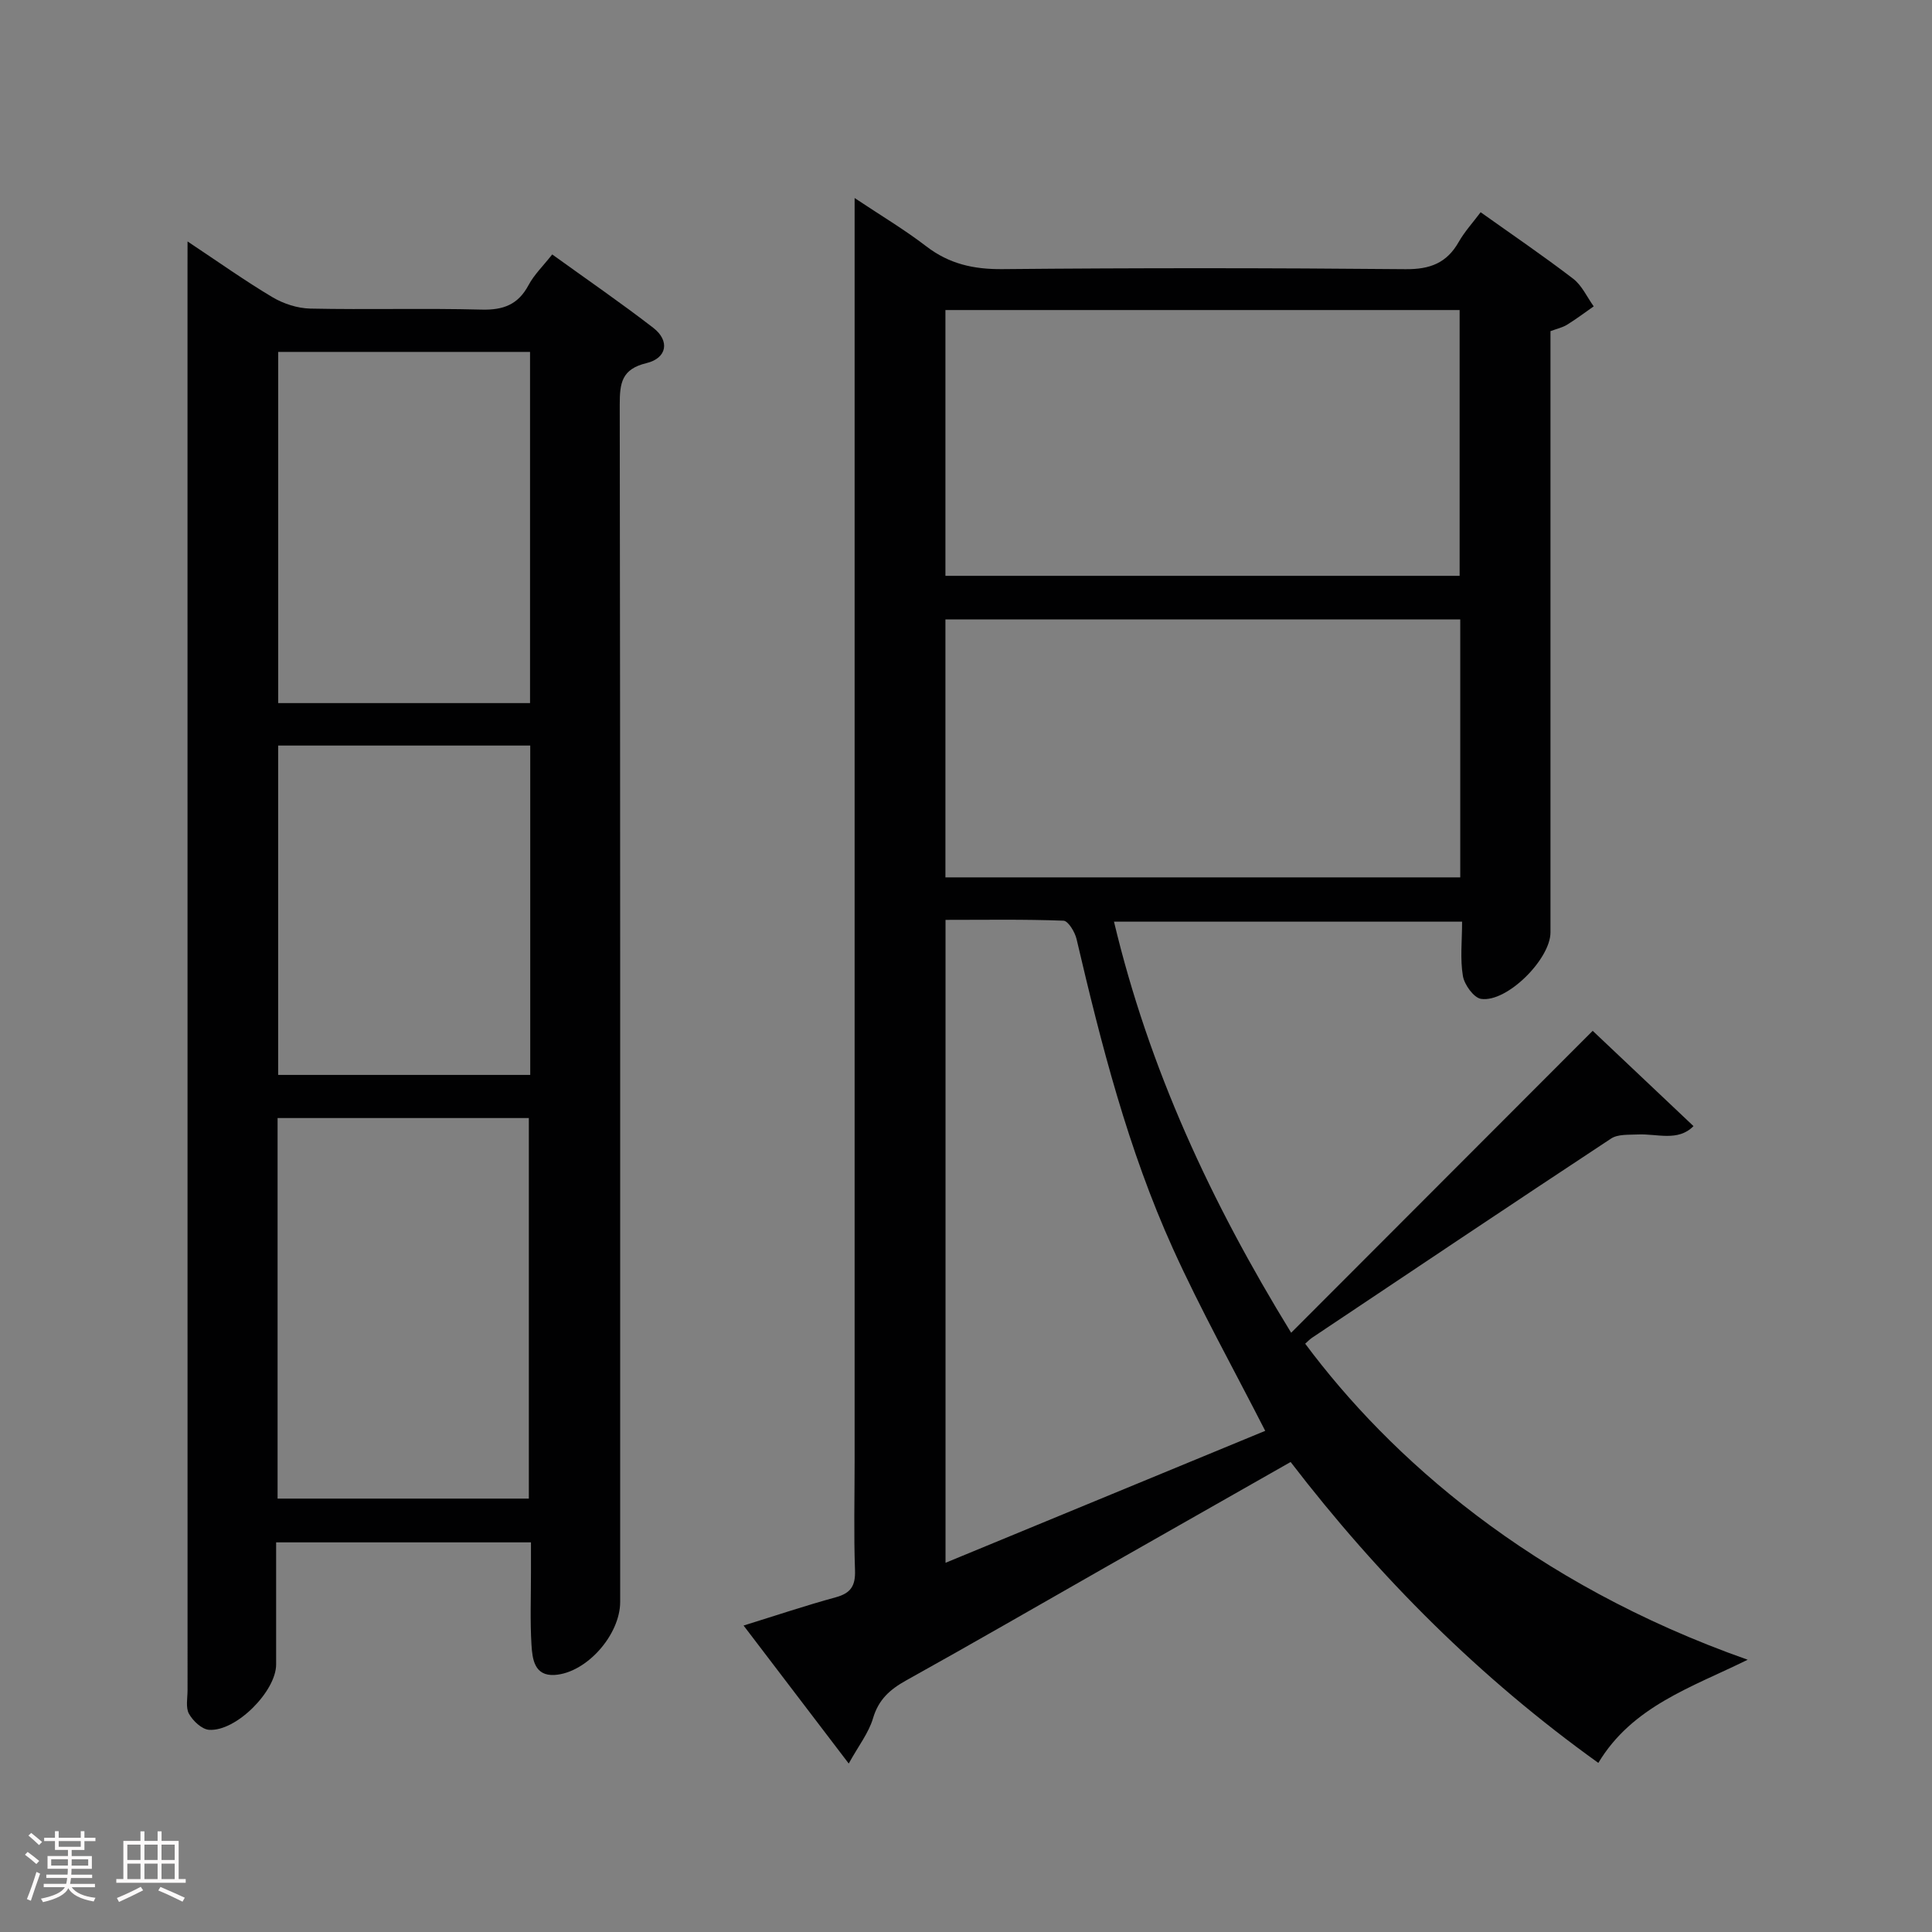 <svg enable-background="new 0 0 400 400" viewBox="0 0 400 400" xmlns="http://www.w3.org/2000/svg"><rect x="0" y="0" width="400" height="400" fill="#808080" stroke="none"/><path d="m5.17 384 .55-.58c.85.61 1.65 1.24 2.4 1.87l-.59.64c-.83-.73-1.62-1.38-2.36-1.93m1.22 9.53-.82-.34c.71-1.76 1.37-3.64 1.98-5.63.24.13.5.25.76.36-.6 1.67-1.24 3.54-1.92 5.61m-.5-13.5.57-.54c.56.44 1.31 1.06 2.26 1.87l-.64.64c-.68-.66-1.41-1.32-2.19-1.97m3.25.46h2.24v-1.36h.77v1.36h4.57v-1.36h.76v1.36h2.28v.69h-2.28v1.84h-2.64v1.26h4.18v2.64h-4.21c0 .45-.02.86-.05 1.21h4.32v.69h-4.38c-.04.34-.1.75-.19 1.22h5.15v.69h-4.82c.87 1.19 2.51 1.92 4.93 2.19-.17.31-.3.57-.37.76-2.77-.49-4.52-1.41-5.26-2.76-.56 1.26-2.3 2.23-5.24 2.9-.12-.24-.26-.48-.43-.72 2.73-.55 4.38-1.34 4.96-2.38h-4.38v-.69h4.65c.1-.38.17-.79.21-1.22h-4.32v-.69h4.4c.03-.34.05-.75.05-1.21h-4.2v-2.64h4.23v-1.26h-2.69v-1.84h-2.24zm1.46 4.46v1.29h3.45c.01-.4.02-.57.01-.53v-.32-.45h-3.46zm1.55-2.59h4.57v-1.19h-4.57zm6.11 2.59h-3.42v.77c-.02.19-.01.37-.02.53h3.44z" fill="#fcfafa"/><path d="m32.63 379.16h.82v1.98h3.54v7.89h1.46v.78h-14.37v-.78h1.46v-7.89h3.54v-1.98h.82v1.98h2.73zm-3.49 11.48.5.73c-1.61.82-3.28 1.63-5 2.41-.13-.27-.28-.55-.44-.82 1.75-.72 3.4-1.49 4.94-2.32m-2.78-5.55h2.73v-3.18h-2.73zm0 3.95h2.73v-3.2h-2.73zm3.54-3.95h2.73v-3.18h-2.73zm0 3.95h2.73v-3.2h-2.73zm7.89 4.68c-1.84-.92-3.51-1.7-5.02-2.32l.45-.73c1.89.8 3.57 1.55 5.04 2.23zm-1.62-11.81h-2.73v3.18h2.73zm-2.73 7.13h2.73v-3.2h-2.73z" fill="#fcfafa"/><g fill="#010102"><path d="m267.32 275.93c21.74-21.77 42.8-42.85 62.43-62.51 6.96 6.58 13.86 13.11 20.87 19.73-3.21 3.27-7.53 1.54-11.53 1.73-1.87.09-4.12-.09-5.54.85-20.69 13.64-41.27 27.45-61.88 41.22-.53.35-.97.84-1.44 1.25 17.41 23.41 46.67 49.6 91.61 65.43-11.62 5.72-23.9 9.64-30.92 21.36-24.54-17.6-45.38-38.43-63.71-62.3-12.96 7.37-25.66 14.57-38.35 21.8-13.73 7.81-27.4 15.73-41.21 23.4-3.38 1.88-5.75 3.96-6.9 7.86-.89 3.02-2.99 5.68-5.03 9.37-7.64-10.02-14.54-19.08-21.77-28.57 6.8-2.11 12.9-4.16 19.09-5.85 3.12-.85 4.09-2.38 3.98-5.6-.27-7.49-.08-14.99-.08-22.49 0-84.82 0-169.64 0-254.45 0-1.99 0-3.98 0-7.16 5.44 3.63 10.35 6.55 14.85 10.01 4.74 3.64 9.78 4.76 15.72 4.71 27.83-.26 55.66-.25 83.48.01 5.07.05 8.54-1.26 11.03-5.65 1.22-2.14 2.93-4 4.53-6.14 6.49 4.62 12.96 9.02 19.16 13.77 1.81 1.39 2.86 3.78 4.25 5.72-1.84 1.28-3.63 2.64-5.53 3.81-.95.58-2.11.83-3.42 1.32v5.5 118.98c0 5.52-9 14.55-14.36 13.77-1.51-.22-3.46-2.92-3.77-4.73-.6-3.53-.17-7.24-.17-11.26-24.14 0-47.7 0-72.07 0 7.22 30.3 19.98 57.92 36.68 85.11zm-71.58-211.74v55.03h106.46c0-18.56 0-36.75 0-55.03-35.65 0-70.9 0-106.46 0zm106.59 64.05c-35.86 0-71.11 0-106.59 0v53.41h106.59c0-17.93 0-35.51 0-53.41zm-40.38 168c-6.57-12.87-13.37-25.06-19.11-37.73-9.28-20.5-14.84-42.24-19.95-64.09-.34-1.46-1.74-3.77-2.71-3.8-8.09-.31-16.19-.17-24.42-.17v133.11c22.61-9.33 44.65-18.42 66.19-27.32z"/><path d="m38.83 49.99c6.55 4.35 11.94 8.19 17.61 11.56 2.28 1.35 5.16 2.28 7.79 2.34 11.82.25 23.66-.1 35.48.21 4.5.12 7.56-1.03 9.72-5.07 1.15-2.16 3-3.94 4.9-6.35 7.07 5.1 14.14 9.96 20.92 15.19 3.46 2.67 2.88 6.28-1.41 7.31-5.13 1.24-5.53 4.11-5.53 8.58.13 82.64.09 165.27.09 247.91 0 6.77-6.93 14.69-13.57 15.11-4.2.26-4.61-3.31-4.79-6.21-.31-4.98-.1-9.99-.11-14.99 0-1.97 0-3.95 0-6.25-17.58 0-34.81 0-52.76 0v25.28c0 5.54-8.3 13.92-13.89 13.53-1.5-.11-3.33-1.84-4.15-3.31-.72-1.29-.3-3.25-.3-4.91-.01-97.97-.01-195.93-.01-293.9.01-1.64.01-3.28.01-6.03zm70.66 260.28c0-26.47 0-52.65 0-78.79-17.54 0-34.64 0-52.02 0v78.79zm.25-164.7c0-24.56 0-48.52 0-72.71-17.56 0-34.92 0-52.14 0v72.71zm.04 8.79c-17.66 0-34.87 0-52.19 0v68.19h52.19c0-22.81 0-45.24 0-68.19z"/></g></svg>